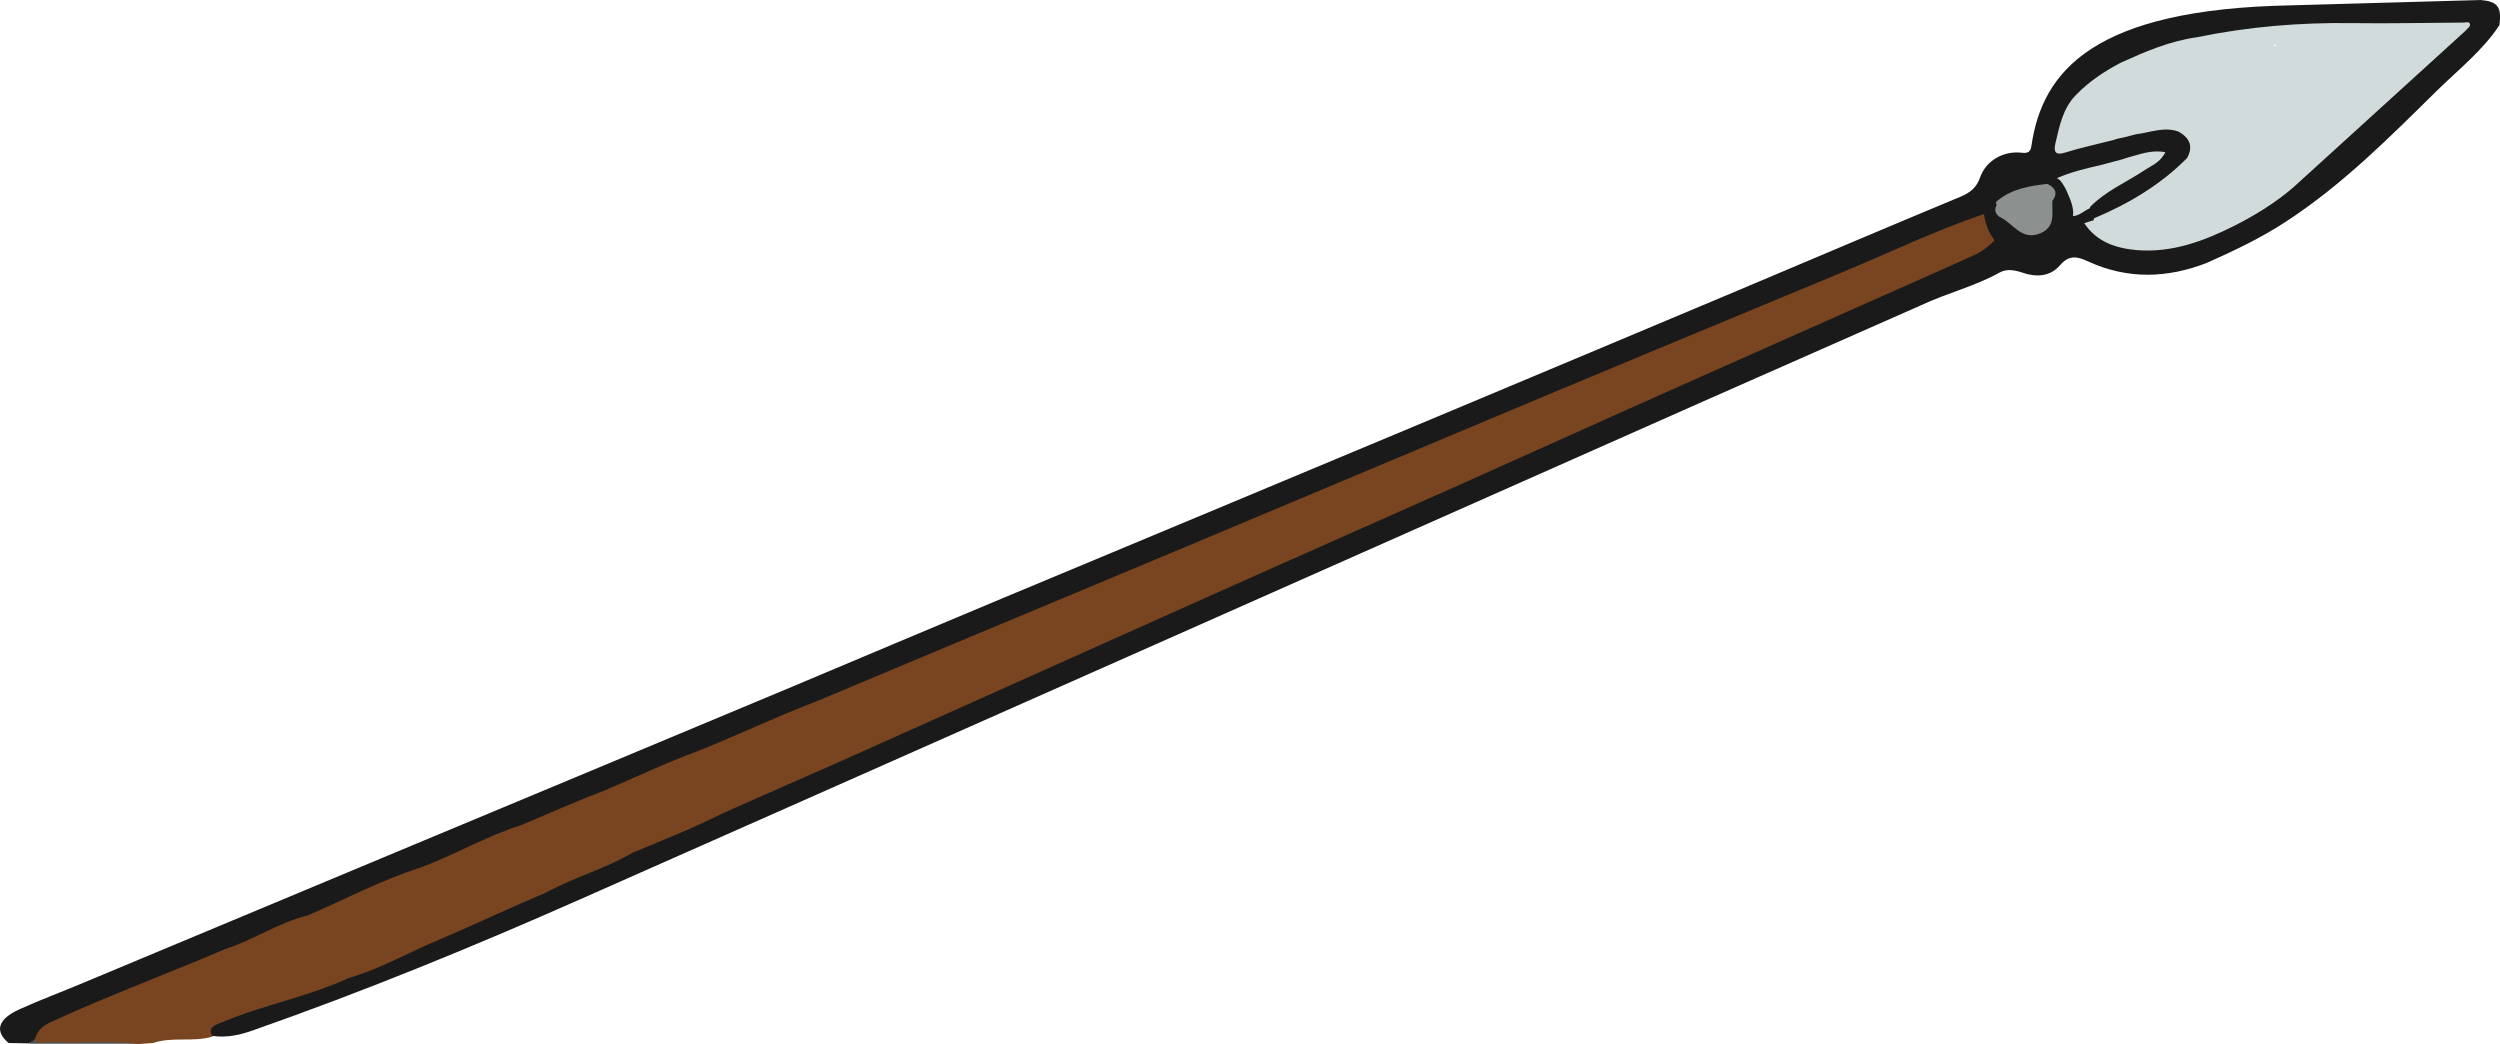<?xml version="1.0" encoding="UTF-8"?><svg xmlns="http://www.w3.org/2000/svg" viewBox="0 0 139.62 58.31"><defs><style>.e{fill:#8c908f;}.f{fill:#d2dbdc;}.g{fill:#1a1a1a;}.h{fill:#794521;}.i{fill:#505151;}</style></defs><g id="a"/><g id="b"><g id="c"><g id="d"><g><path class="i" d="M1.85,58.04c1.63,0,3.27,0,4.9,.02,.33,0,.74-.18,.99,.23H1.64l.22-.25h-.01Z"/><path class="h" d="M111.43,13.44c.07-.61-.21-1.08-.61-1.51-.3-.29-.58-.14-.89,0-5.21,2.2-10.42,4.4-15.63,6.59-16.28,6.82-32.56,13.64-48.84,20.45-2.18,.93-4.36,1.86-6.55,2.78h0c-1.8,.59-3.5,1.42-5.23,2.18h0c-1.55,.58-3.1,1.18-4.58,1.94h0c-1.99,.57-3.8,1.55-5.67,2.4-2.23,.56-4.22,1.74-6.32,2.62-1.62,.44-3.08,1.24-4.58,1.96-.01,0-.02,.01-.04,.02-.1,0-.2-.02-.29,.02-3.34,1.39-6.69,2.79-10.03,4.19-.48,.2-.46,.58-.33,.99,.36,.27,.77,.11,1.15,.13,1.57,.08,3.14-.12,4.71,.11l.85-.06c1.08-.37,2.24-.03,3.32-.36,.42-.78,1.43-.52,1.96-1.1l-.02-.02h.02c1.49-.16,2.79-.98,4.26-1.23,.56-.1,1.02-.32,1.41-.72h0c1.9-.34,3.52-1.37,5.23-2.18,2.01-.76,3.98-1.62,5.89-2.62,1.6-.71,3.29-1.23,4.8-2.16,1.7-.67,3.4-1.33,5-2.2h0c2.06-.9,4.16-1.69,6.15-2.74,.05,.01,.12-.05,.17-.09h0c.11-.02,.22-.02,.32-.07,9.57-4.27,19.15-8.53,28.72-12.8,7.35-3.28,14.71-6.56,22.06-9.84,4.31-1.92,8.61-3.85,12.91-5.78,.37-.17,.92-.23,.68-.88v-.02Z"/><g><path class="f" d="M138.09,1.03c-3.23,0-6.46-.06-9.69,.03-2.02,.06-4.04,.24-5.99,.83-1.47,.25-2.86,.75-4.15,1.51-.95,.38-1.78,.91-2.4,1.75-1.16,.89-1.09,2.29-1.45,3.5-.12,.39,.15,.41,.45,.33,1.14-.32,2.28-.64,3.43-.96h0v-.02h0c.31,.03,.6-.03,.86-.22,.87,.02,1.7-.41,2.59-.22h0c.48,.39,.63,.84,.26,1.39h0c-1.66,1.07-3.32,2.13-4.99,3.2-.03,0-.07,.01-.09,.04,0,.01-.02,.03-.02,.04-.23,.02-.45,.08-.6,.31-.24,.16-.27,.36-.02,.5,1.09,.64,2.12,1.36,3.5,1.3,3.34-.16,6.07-1.69,8.6-3.71,1.14-.87,2.34-1.67,3.18-2.87,1.01-.79,2.03-1.58,2.82-2.62,1.16-1.09,2.31-2.18,3.47-3.28,.2-.2,.48-.36,.59-.6,.19-.4-.17-.22-.33-.23h0Zm-11,1.42s.02,.1,.02,.15c-.05-.02-.09-.05-.13-.07h0s.08-.05,.11-.07h0Z"/><path class="f" d="M116.93,11.61c1.47-1.14,3.37-1.72,4.74-3.38-1.12-.04-1.98-.03-2.77,.39-.53,.1-1.08,.16-1.56,.42-.89,.24-1.88,.18-2.6,.9l.43,.68,.48,1.48c.59,.25,.93-.12,1.28-.5h0Z"/></g><path class="g" d="M127.87,.3c-10.9,.22-13.81,3.63-14.42,7.85-.05,.34-.2,.42-.54,.38-1.01-.12-2,.43-2.33,1.39-.2,.57-.57,.85-1.1,1.07-4.13,1.72-8.25,3.47-12.37,5.21-5.9,2.48-11.8,4.96-17.7,7.43-7.83,3.28-15.66,6.54-23.49,9.81-3.9,1.63-7.8,3.28-11.7,4.92-7,2.93-14,5.85-21,8.77-6.21,2.59-12.41,5.19-18.62,7.78-1.16,.49-2.35,.93-3.5,1.45-1.22,.55-1.42,1.22-.62,1.89l1.15,.02c.12-.09,.26-.15,.34-.29,.14-.45,.45-.71,.87-.9,3.19-1.47,6.49-2.69,9.72-4.07h0c1.59-.51,3-1.49,4.64-1.89h0c2.08-.9,4.09-1.97,6.26-2.66,1.92-.71,3.69-1.76,5.65-2.38h0c1.55-.65,3.08-1.34,4.65-1.93,1.73-.74,3.43-1.55,5.2-2.2,2.22-.88,4.37-1.92,6.61-2.77,2.55-1.06,5.08-2.14,7.63-3.2,9.31-3.88,18.62-7.79,27.92-11.7,7.23-3.04,14.47-6.05,21.71-9.05,2.65-1.1,5.23-2.35,7.95-3.27l.02-.02c.07,.54,.25,1.03,.58,1.46v.03c-.32,.33-.68,.61-1.11,.81-2.24,1.02-4.51,2-6.76,3.01-5.67,2.52-11.34,5.03-16.99,7.58-7.14,3.22-14.32,6.36-21.46,9.57-6.12,2.75-12.25,5.48-18.37,8.23-2.12,.94-4.25,1.86-6.37,2.81-1.63,.82-3.33,1.49-5.01,2.19h0c-1.52,.9-3.24,1.35-4.78,2.2h0c-1.97,.83-3.9,1.75-5.87,2.59-1.76,.72-3.41,1.69-5.24,2.22h0c-1.82,.84-3.77,1.29-5.65,1.93-.51,.18-1.02,.37-1.52,.58-.3,.12-.65,.26-.39,.7,.81,.12,1.56-.05,2.33-.33,6.12-2.15,12.11-4.6,18.04-7.22,20.95-9.27,41.89-18.57,62.84-27.86,4.07-1.8,8.14-3.59,12.21-5.39,1.43-.68,3-1.05,4.39-1.83,.38-.21,.82-.15,1.26,0,.76,.27,1.56,.24,2.11-.4,.53-.62,.99-.49,1.6-.21,2.19,1,4.4,.93,6.61,.07,1.52-.68,3.01-1.38,4.41-2.3,3.15-2.05,5.78-4.7,8.43-7.31,1.2-1.18,2.56-2.24,3.5-3.67h0c.13-1.01-.1-1.32-1.05-1.4m-21.8,11.54l-.03,.09c-.32,.14-.58,.42-.95,.44,0-.01,0-.02,.02-.04,.04-.55-.22-1.02-.42-1.49-.14-.22-.24-.48-.49-.59,.8-.35,1.64-.55,2.49-.74,.5-.15,1.01-.25,1.5-.42,.65-.17,1.28-.44,2.07-.29-.28,.57-.77,.74-1.17,1.01-1.01,.67-2.15,1.15-3.02,2.03h0Zm11.32-1.06c-1,.85-2.11,1.54-3.28,2.13-1.69,.85-3.46,1.51-5.42,1.36-1.19-.1-2.27-.46-2.96-1.51l.52-.16s.02-.07,.03-.11c1.93-.81,3.71-1.87,5.19-3.36,.37-.66,.14-1.13-.47-1.48-.82-.3-1.6,.06-2.4,.15-.31,.09-.62,.17-.94,.23-.1,.02-.2,.05-.3,.09-.9,.23-1.81,.42-2.7,.7-.51,.16-.66-.01-.54-.52,.23-.98,.42-1.97,1.17-2.72,.72-.74,1.57-1.3,2.48-1.78,1.37-.62,2.74-1.21,4.25-1.42,2.85-.59,5.74-.83,8.65-.79,2.07,.03,4.14-.02,6.21-.03,.14,0,.34-.06,.38,.05,.07,.18-.15,.28-.24,.41"/><path class="e" d="M114.62,11.21c-.03,.67,.2,1.44-.65,1.81-1.08,.47-1.55-.58-2.32-.92-.23-.18-.28-.4-.14-.65-.06-.12-.04-.2,.08-.27,.8-.64,1.77-.8,2.75-.91,.43,.21,.61,.5,.29,.94h0Z"/></g></g></g></g></svg>